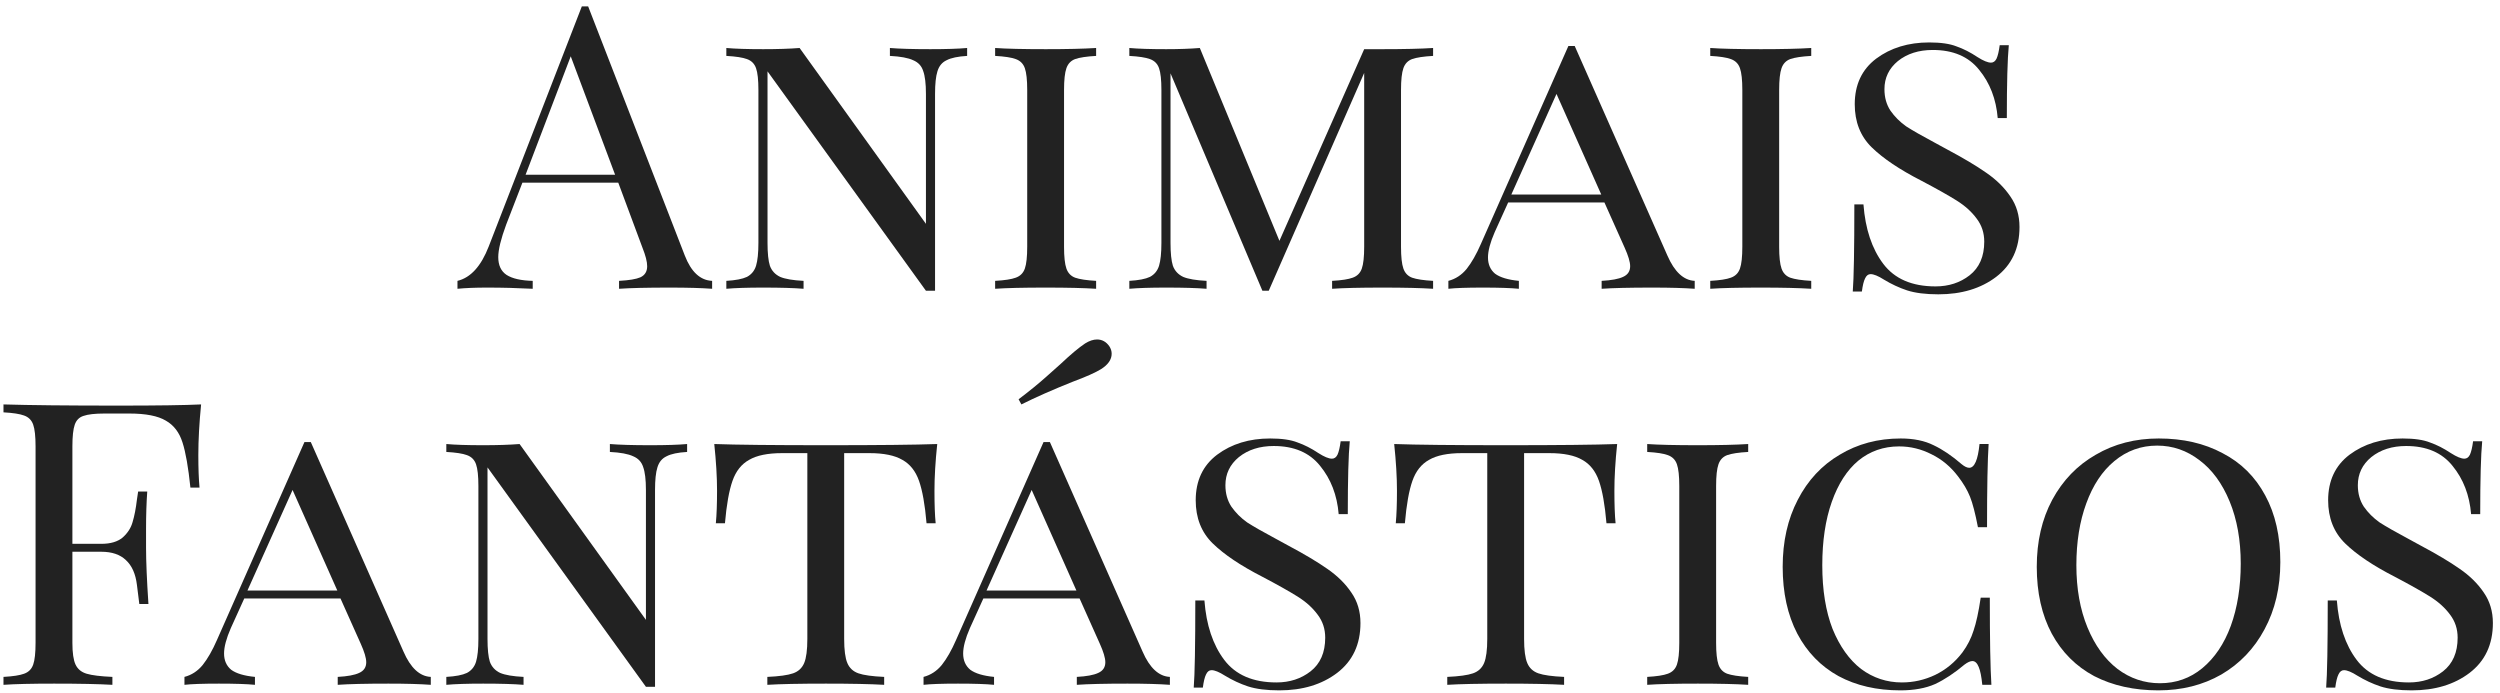 <svg width="303" height="84" viewBox="0 0 303 84" fill="none" xmlns="http://www.w3.org/2000/svg">
<path d="M82.997 30.968C83.765 32.952 84.869 33.976 86.309 34.04V35C85.029 34.904 83.317 34.856 81.173 34.856C78.421 34.856 76.373 34.904 75.029 35V34.04C76.245 33.976 77.109 33.832 77.621 33.608C78.165 33.352 78.437 32.904 78.437 32.264C78.437 31.72 78.245 30.968 77.861 30.008L74.933 22.136H63.317L61.349 27.224C60.709 28.952 60.389 30.264 60.389 31.16C60.389 32.152 60.725 32.872 61.397 33.32C62.101 33.768 63.157 34.008 64.565 34.04V35C62.741 34.904 60.901 34.856 59.045 34.856C57.605 34.856 56.405 34.904 55.445 35V34.04C57.045 33.656 58.309 32.264 59.237 29.864L70.517 0.776H71.285L82.997 30.968ZM74.549 21.176L69.173 6.824L63.701 21.176H74.549Z" fill="#222222"/>
<path d="M117.216 6.776C116.096 6.84 115.264 7.016 114.72 7.304C114.176 7.56 113.808 8.008 113.616 8.648C113.424 9.256 113.328 10.168 113.328 11.384V35.24H112.224L93.024 8.648V29.432C93.024 30.68 93.12 31.608 93.312 32.216C93.536 32.824 93.952 33.272 94.56 33.56C95.168 33.816 96.112 33.976 97.392 34.04V35C96.24 34.904 94.608 34.856 92.496 34.856C90.576 34.856 89.088 34.904 88.032 35V34.04C89.152 33.976 89.984 33.816 90.528 33.56C91.072 33.272 91.44 32.824 91.632 32.216C91.824 31.576 91.92 30.648 91.92 29.432V10.904C91.92 9.688 91.824 8.808 91.632 8.264C91.44 7.72 91.072 7.352 90.528 7.16C90.016 6.968 89.184 6.84 88.032 6.776V5.816C89.088 5.912 90.576 5.96 92.496 5.96C94.224 5.96 95.696 5.912 96.912 5.816L112.224 27.128V11.384C112.224 10.136 112.112 9.208 111.888 8.6C111.696 7.992 111.296 7.56 110.688 7.304C110.08 7.016 109.136 6.84 107.856 6.776V5.816C109.008 5.912 110.64 5.96 112.752 5.96C114.672 5.96 116.16 5.912 117.216 5.816V6.776Z" fill="#222222"/>
<path d="M132.85 6.776C131.698 6.84 130.85 6.968 130.306 7.16C129.794 7.352 129.442 7.72 129.25 8.264C129.058 8.808 128.962 9.688 128.962 10.904V29.912C128.962 31.128 129.058 32.008 129.25 32.552C129.442 33.096 129.794 33.464 130.306 33.656C130.85 33.848 131.698 33.976 132.85 34.04V35C131.378 34.904 129.346 34.856 126.754 34.856C124.002 34.856 121.954 34.904 120.61 35V34.04C121.762 33.976 122.594 33.848 123.106 33.656C123.65 33.464 124.018 33.096 124.21 32.552C124.402 32.008 124.498 31.128 124.498 29.912V10.904C124.498 9.688 124.402 8.808 124.21 8.264C124.018 7.72 123.65 7.352 123.106 7.16C122.594 6.968 121.762 6.84 120.61 6.776V5.816C121.954 5.912 124.002 5.96 126.754 5.96C129.314 5.96 131.346 5.912 132.85 5.816V6.776Z" fill="#222222"/>
<path d="M173.691 6.776C172.539 6.84 171.691 6.968 171.147 7.16C170.635 7.352 170.283 7.72 170.091 8.264C169.899 8.808 169.803 9.688 169.803 10.904V29.912C169.803 31.128 169.899 32.008 170.091 32.552C170.283 33.096 170.635 33.464 171.147 33.656C171.691 33.848 172.539 33.976 173.691 34.04V35C172.219 34.904 170.187 34.856 167.595 34.856C164.843 34.856 162.795 34.904 161.451 35V34.04C162.603 33.976 163.435 33.848 163.947 33.656C164.491 33.464 164.859 33.096 165.051 32.552C165.243 32.008 165.339 31.128 165.339 29.912V8.84L153.771 35.24H153.003L141.867 8.888V29.432C141.867 30.68 141.963 31.608 142.155 32.216C142.379 32.824 142.795 33.272 143.403 33.56C144.011 33.816 144.955 33.976 146.235 34.04V35C145.083 34.904 143.451 34.856 141.339 34.856C139.419 34.856 137.931 34.904 136.875 35V34.04C137.995 33.976 138.827 33.816 139.371 33.56C139.915 33.272 140.283 32.824 140.475 32.216C140.667 31.576 140.763 30.648 140.763 29.432V10.904C140.763 9.688 140.667 8.808 140.475 8.264C140.283 7.72 139.915 7.352 139.371 7.16C138.859 6.968 138.027 6.84 136.875 6.776V5.816C137.931 5.912 139.419 5.96 141.339 5.96C142.875 5.96 144.235 5.912 145.419 5.816L155.067 29.192L165.339 5.96H167.595C170.187 5.96 172.219 5.912 173.691 5.816V6.776Z" fill="#222222"/>
<path d="M202.087 30.968C202.951 32.952 204.055 33.976 205.399 34.04V35C204.119 34.904 202.407 34.856 200.263 34.856C197.511 34.856 195.463 34.904 194.119 35V34.04C195.303 33.976 196.167 33.816 196.711 33.56C197.287 33.304 197.575 32.872 197.575 32.264C197.575 31.752 197.351 31 196.903 30.008L194.455 24.536H182.791L181.159 28.136C180.615 29.384 180.343 30.408 180.343 31.208C180.343 32.04 180.631 32.696 181.207 33.176C181.815 33.624 182.775 33.912 184.087 34.04V35C183.127 34.904 181.671 34.856 179.719 34.856C177.767 34.856 176.375 34.904 175.543 35V34.04C176.407 33.816 177.143 33.336 177.751 32.6C178.359 31.832 178.935 30.824 179.479 29.576L190.087 5.576H190.855L202.087 30.968ZM194.071 23.576L188.647 11.384L183.175 23.576H194.071Z" fill="#222222"/>
<path d="M219.522 6.776C218.37 6.84 217.522 6.968 216.978 7.16C216.466 7.352 216.114 7.72 215.922 8.264C215.73 8.808 215.634 9.688 215.634 10.904V29.912C215.634 31.128 215.73 32.008 215.922 32.552C216.114 33.096 216.466 33.464 216.978 33.656C217.522 33.848 218.37 33.976 219.522 34.04V35C218.05 34.904 216.018 34.856 213.426 34.856C210.674 34.856 208.626 34.904 207.282 35V34.04C208.434 33.976 209.266 33.848 209.778 33.656C210.322 33.464 210.69 33.096 210.882 32.552C211.074 32.008 211.17 31.128 211.17 29.912V10.904C211.17 9.688 211.074 8.808 210.882 8.264C210.69 7.72 210.322 7.352 209.778 7.16C209.266 6.968 208.434 6.84 207.282 6.776V5.816C208.626 5.912 210.674 5.96 213.426 5.96C215.986 5.96 218.018 5.912 219.522 5.816V6.776Z" fill="#222222"/>
<path d="M233.819 5.144C235.227 5.144 236.331 5.304 237.131 5.624C237.963 5.912 238.811 6.344 239.675 6.92C240.379 7.368 240.923 7.592 241.307 7.592C241.595 7.592 241.819 7.432 241.979 7.112C242.139 6.76 242.267 6.216 242.363 5.48H243.467C243.307 7.144 243.227 10.088 243.227 14.312H242.123C241.931 12.008 241.179 10.056 239.867 8.456C238.587 6.856 236.715 6.056 234.251 6.056C232.555 6.056 231.147 6.504 230.027 7.4C228.939 8.296 228.395 9.432 228.395 10.808C228.395 11.8 228.635 12.664 229.115 13.4C229.627 14.136 230.267 14.776 231.035 15.32C231.835 15.832 232.955 16.472 234.395 17.24L235.979 18.104C237.963 19.16 239.547 20.104 240.731 20.936C241.947 21.768 242.923 22.728 243.659 23.816C244.395 24.872 244.763 26.104 244.763 27.512C244.763 30.104 243.819 32.12 241.931 33.56C240.075 34.968 237.739 35.672 234.923 35.672C233.387 35.672 232.123 35.512 231.131 35.192C230.171 34.872 229.243 34.44 228.347 33.896C227.643 33.448 227.099 33.224 226.715 33.224C226.427 33.224 226.203 33.4 226.043 33.752C225.883 34.072 225.755 34.6 225.659 35.336H224.555C224.683 33.768 224.747 30.248 224.747 24.776H225.851C226.075 27.752 226.875 30.152 228.251 31.976C229.627 33.8 231.739 34.712 234.587 34.712C236.187 34.712 237.563 34.264 238.715 33.368C239.899 32.44 240.491 31.08 240.491 29.288C240.491 28.232 240.187 27.304 239.579 26.504C238.971 25.672 238.155 24.936 237.131 24.296C236.107 23.656 234.683 22.856 232.859 21.896C230.235 20.552 228.235 19.208 226.859 17.864C225.483 16.52 224.795 14.776 224.795 12.632C224.795 10.264 225.659 8.424 227.387 7.112C229.147 5.8 231.291 5.144 233.819 5.144Z" fill="#222222"/>
<path d="M24.374 49.016C24.15 51.288 24.038 53.336 24.038 55.16C24.038 56.76 24.086 58.072 24.182 59.096H23.078C22.822 56.632 22.502 54.808 22.118 53.624C21.734 52.408 21.062 51.528 20.102 50.984C19.142 50.408 17.67 50.12 15.686 50.12H12.662C11.51 50.12 10.662 50.216 10.118 50.408C9.606 50.568 9.254 50.92 9.062 51.464C8.87 52.008 8.774 52.888 8.774 54.104V65.912H12.278C13.398 65.912 14.262 65.656 14.87 65.144C15.478 64.6 15.878 63.976 16.07 63.272C16.294 62.536 16.47 61.624 16.598 60.536L16.742 59.576H17.846C17.75 60.92 17.702 62.424 17.702 64.088V66.392C17.702 68.024 17.798 70.296 17.99 73.208H16.886C16.854 72.984 16.758 72.216 16.598 70.904C16.438 69.56 15.99 68.552 15.254 67.88C14.55 67.208 13.558 66.872 12.278 66.872H8.774V77.912C8.774 79.128 8.902 80.008 9.158 80.552C9.414 81.096 9.862 81.464 10.502 81.656C11.142 81.848 12.182 81.976 13.622 82.04V83C11.958 82.904 9.606 82.856 6.566 82.856C3.814 82.856 1.766 82.904 0.422 83V82.04C1.574 81.976 2.406 81.848 2.918 81.656C3.462 81.464 3.83 81.096 4.022 80.552C4.214 80.008 4.31 79.128 4.31 77.912V54.104C4.31 52.888 4.214 52.008 4.022 51.464C3.83 50.92 3.462 50.552 2.918 50.36C2.406 50.168 1.574 50.04 0.422 49.976V49.016C3.558 49.112 8.198 49.16 14.342 49.16C19.046 49.16 22.39 49.112 24.374 49.016Z" fill="#222222"/>
<path d="M48.9 78.968C49.764 80.952 50.868 81.976 52.212 82.04V83C50.932 82.904 49.22 82.856 47.076 82.856C44.324 82.856 42.276 82.904 40.932 83V82.04C42.116 81.976 42.98 81.816 43.524 81.56C44.1 81.304 44.388 80.872 44.388 80.264C44.388 79.752 44.164 79 43.716 78.008L41.268 72.536H29.604L27.972 76.136C27.428 77.384 27.156 78.408 27.156 79.208C27.156 80.04 27.444 80.696 28.02 81.176C28.628 81.624 29.588 81.912 30.9 82.04V83C29.94 82.904 28.484 82.856 26.532 82.856C24.58 82.856 23.188 82.904 22.356 83V82.04C23.22 81.816 23.956 81.336 24.564 80.6C25.172 79.832 25.748 78.824 26.292 77.576L36.9 53.576H37.668L48.9 78.968ZM40.884 71.576L35.46 59.384L29.988 71.576H40.884Z" fill="#222222"/>
<path d="M83.278 54.776C82.158 54.84 81.326 55.016 80.782 55.304C80.238 55.56 79.87 56.008 79.678 56.648C79.486 57.256 79.39 58.168 79.39 59.384V83.24H78.286L59.086 56.648V77.432C59.086 78.68 59.182 79.608 59.374 80.216C59.598 80.824 60.014 81.272 60.622 81.56C61.23 81.816 62.174 81.976 63.454 82.04V83C62.302 82.904 60.67 82.856 58.558 82.856C56.638 82.856 55.15 82.904 54.094 83V82.04C55.214 81.976 56.046 81.816 56.59 81.56C57.134 81.272 57.502 80.824 57.694 80.216C57.886 79.576 57.982 78.648 57.982 77.432V58.904C57.982 57.688 57.886 56.808 57.694 56.264C57.502 55.72 57.134 55.352 56.59 55.16C56.078 54.968 55.246 54.84 54.094 54.776V53.816C55.15 53.912 56.638 53.96 58.558 53.96C60.286 53.96 61.758 53.912 62.974 53.816L78.286 75.128V59.384C78.286 58.136 78.174 57.208 77.95 56.6C77.758 55.992 77.358 55.56 76.75 55.304C76.142 55.016 75.198 54.84 73.918 54.776V53.816C75.07 53.912 76.702 53.96 78.814 53.96C80.734 53.96 82.222 53.912 83.278 53.816V54.776Z" fill="#222222"/>
<path d="M113.593 53.816C113.369 55.928 113.257 57.816 113.257 59.48C113.257 61.144 113.305 62.456 113.401 63.416H112.297C112.105 61.176 111.801 59.464 111.385 58.28C110.969 57.096 110.297 56.248 109.369 55.736C108.441 55.192 107.113 54.92 105.385 54.92H102.313V77.432C102.313 78.776 102.441 79.752 102.697 80.36C102.953 80.968 103.401 81.384 104.041 81.608C104.681 81.832 105.721 81.976 107.161 82.04V83C105.497 82.904 103.145 82.856 100.105 82.856C96.906 82.856 94.537 82.904 93.001 83V82.04C94.442 81.976 95.481 81.832 96.121 81.608C96.761 81.384 97.21 80.968 97.466 80.36C97.722 79.752 97.85 78.776 97.85 77.432V54.92H94.778C93.049 54.92 91.722 55.192 90.793 55.736C89.865 56.248 89.194 57.096 88.778 58.28C88.362 59.464 88.058 61.176 87.865 63.416H86.761C86.858 62.392 86.906 61.08 86.906 59.48C86.906 57.816 86.793 55.928 86.57 53.816C89.225 53.912 93.737 53.96 100.105 53.96C106.441 53.96 110.937 53.912 113.593 53.816Z" fill="#222222"/>
<path d="M138.478 78.968C139.342 80.952 140.446 81.976 141.79 82.04V83C140.51 82.904 138.798 82.856 136.654 82.856C133.902 82.856 131.854 82.904 130.51 83V82.04C131.694 81.976 132.558 81.816 133.102 81.56C133.678 81.304 133.966 80.872 133.966 80.264C133.966 79.752 133.742 79 133.294 78.008L130.846 72.536H119.182L117.55 76.136C117.006 77.384 116.734 78.408 116.734 79.208C116.734 80.04 117.022 80.696 117.598 81.176C118.206 81.624 119.166 81.912 120.478 82.04V83C119.518 82.904 118.062 82.856 116.11 82.856C114.158 82.856 112.766 82.904 111.934 83V82.04C112.798 81.816 113.534 81.336 114.142 80.6C114.75 79.832 115.326 78.824 115.87 77.576L126.478 53.576H127.246L138.478 78.968ZM130.462 71.576L125.038 59.384L119.566 71.576H130.462ZM131.518 41.624C132.03 41.304 132.51 41.144 132.958 41.144C133.566 41.144 134.062 41.416 134.446 41.96C134.638 42.248 134.734 42.552 134.734 42.872C134.734 43.576 134.302 44.2 133.438 44.744C132.766 45.16 131.614 45.672 129.982 46.28C127.582 47.24 125.518 48.152 123.79 49.016L123.454 48.392C124.766 47.4 125.886 46.488 126.814 45.656C127.774 44.792 128.366 44.264 128.59 44.072C129.774 42.952 130.75 42.136 131.518 41.624Z" fill="#222222"/>
<path d="M153.944 53.144C155.352 53.144 156.456 53.304 157.256 53.624C158.088 53.912 158.936 54.344 159.8 54.92C160.504 55.368 161.048 55.592 161.432 55.592C161.72 55.592 161.944 55.432 162.104 55.112C162.264 54.76 162.392 54.216 162.488 53.48H163.592C163.432 55.144 163.352 58.088 163.352 62.312H162.248C162.056 60.008 161.304 58.056 159.992 56.456C158.712 54.856 156.84 54.056 154.376 54.056C152.68 54.056 151.272 54.504 150.152 55.4C149.064 56.296 148.52 57.432 148.52 58.808C148.52 59.8 148.76 60.664 149.24 61.4C149.752 62.136 150.392 62.776 151.16 63.32C151.96 63.832 153.08 64.472 154.52 65.24L156.104 66.104C158.088 67.16 159.672 68.104 160.856 68.936C162.072 69.768 163.048 70.728 163.784 71.816C164.52 72.872 164.888 74.104 164.888 75.512C164.888 78.104 163.944 80.12 162.056 81.56C160.2 82.968 157.864 83.672 155.048 83.672C153.512 83.672 152.248 83.512 151.256 83.192C150.296 82.872 149.368 82.44 148.472 81.896C147.768 81.448 147.224 81.224 146.84 81.224C146.552 81.224 146.328 81.4 146.168 81.752C146.008 82.072 145.88 82.6 145.784 83.336H144.68C144.808 81.768 144.872 78.248 144.872 72.776H145.976C146.2 75.752 147 78.152 148.376 79.976C149.752 81.8 151.864 82.712 154.712 82.712C156.312 82.712 157.688 82.264 158.84 81.368C160.024 80.44 160.616 79.08 160.616 77.288C160.616 76.232 160.312 75.304 159.704 74.504C159.096 73.672 158.28 72.936 157.256 72.296C156.232 71.656 154.808 70.856 152.984 69.896C150.36 68.552 148.36 67.208 146.984 65.864C145.608 64.52 144.92 62.776 144.92 60.632C144.92 58.264 145.784 56.424 147.512 55.112C149.272 53.8 151.416 53.144 153.944 53.144Z" fill="#222222"/>
<path d="M196 53.816C195.776 55.928 195.664 57.816 195.664 59.48C195.664 61.144 195.712 62.456 195.808 63.416H194.704C194.512 61.176 194.208 59.464 193.792 58.28C193.376 57.096 192.704 56.248 191.776 55.736C190.848 55.192 189.52 54.92 187.792 54.92H184.72V77.432C184.72 78.776 184.848 79.752 185.104 80.36C185.36 80.968 185.808 81.384 186.448 81.608C187.088 81.832 188.128 81.976 189.568 82.04V83C187.904 82.904 185.552 82.856 182.512 82.856C179.312 82.856 176.944 82.904 175.408 83V82.04C176.848 81.976 177.888 81.832 178.528 81.608C179.168 81.384 179.616 80.968 179.872 80.36C180.128 79.752 180.256 78.776 180.256 77.432V54.92H177.184C175.456 54.92 174.128 55.192 173.2 55.736C172.272 56.248 171.6 57.096 171.184 58.28C170.768 59.464 170.464 61.176 170.272 63.416H169.168C169.264 62.392 169.312 61.08 169.312 59.48C169.312 57.816 169.2 55.928 168.976 53.816C171.632 53.912 176.144 53.96 182.512 53.96C188.848 53.96 193.344 53.912 196 53.816Z" fill="#222222"/>
<path d="M211.881 54.776C210.729 54.84 209.881 54.968 209.337 55.16C208.825 55.352 208.473 55.72 208.281 56.264C208.089 56.808 207.993 57.688 207.993 58.904V77.912C207.993 79.128 208.089 80.008 208.281 80.552C208.473 81.096 208.825 81.464 209.337 81.656C209.881 81.848 210.729 81.976 211.881 82.04V83C210.409 82.904 208.377 82.856 205.785 82.856C203.033 82.856 200.985 82.904 199.641 83V82.04C200.793 81.976 201.625 81.848 202.137 81.656C202.681 81.464 203.049 81.096 203.241 80.552C203.433 80.008 203.529 79.128 203.529 77.912V58.904C203.529 57.688 203.433 56.808 203.241 56.264C203.049 55.72 202.681 55.352 202.137 55.16C201.625 54.968 200.793 54.84 199.641 54.776V53.816C200.985 53.912 203.033 53.96 205.785 53.96C208.345 53.96 210.377 53.912 211.881 53.816V54.776Z" fill="#222222"/>
<path d="M230.365 53.144C231.933 53.144 233.261 53.416 234.349 53.96C235.437 54.472 236.573 55.24 237.757 56.264C238.109 56.552 238.413 56.696 238.669 56.696C239.309 56.696 239.725 55.736 239.917 53.816H241.021C240.893 55.736 240.829 59.096 240.829 63.896H239.725C239.405 62.232 239.085 61 238.765 60.2C238.445 59.4 237.965 58.584 237.325 57.752C236.429 56.568 235.357 55.672 234.109 55.064C232.861 54.424 231.549 54.104 230.173 54.104C228.285 54.104 226.637 54.68 225.229 55.832C223.853 56.984 222.781 58.648 222.013 60.824C221.245 63 220.861 65.56 220.861 68.504C220.861 71.512 221.277 74.088 222.109 76.232C222.973 78.344 224.125 79.96 225.565 81.08C227.037 82.168 228.685 82.712 230.509 82.712C231.917 82.712 233.261 82.408 234.541 81.8C235.853 81.16 236.957 80.248 237.853 79.064C238.461 78.232 238.909 77.352 239.197 76.424C239.517 75.496 239.805 74.168 240.061 72.44H241.165C241.165 77.464 241.229 80.984 241.357 83H240.253C240.157 82.008 240.013 81.288 239.821 80.84C239.629 80.36 239.373 80.12 239.053 80.12C238.797 80.12 238.477 80.264 238.093 80.552C236.877 81.576 235.693 82.36 234.541 82.904C233.389 83.416 231.981 83.672 230.317 83.672C227.469 83.672 224.973 83.096 222.829 81.944C220.685 80.76 219.021 79.048 217.837 76.808C216.653 74.536 216.061 71.832 216.061 68.696C216.061 65.624 216.669 62.92 217.885 60.584C219.101 58.216 220.797 56.392 222.973 55.112C225.149 53.8 227.613 53.144 230.365 53.144Z" fill="#222222"/>
<path d="M261.641 53.144C264.585 53.144 267.16 53.736 269.368 54.92C271.608 56.072 273.336 57.784 274.552 60.056C275.768 62.296 276.376 64.984 276.376 68.12C276.376 71.192 275.737 73.912 274.457 76.28C273.209 78.616 271.464 80.44 269.224 81.752C266.984 83.032 264.44 83.672 261.592 83.672C258.648 83.672 256.056 83.096 253.816 81.944C251.608 80.76 249.896 79.048 248.68 76.808C247.464 74.536 246.856 71.832 246.856 68.696C246.856 65.624 247.48 62.92 248.728 60.584C250.008 58.216 251.768 56.392 254.008 55.112C256.248 53.8 258.793 53.144 261.641 53.144ZM261.448 54.008C259.496 54.008 257.768 54.632 256.264 55.88C254.792 57.096 253.656 58.808 252.856 61.016C252.056 63.192 251.656 65.688 251.656 68.504C251.656 71.352 252.104 73.864 253 76.04C253.896 78.216 255.112 79.896 256.648 81.08C258.184 82.232 259.897 82.808 261.785 82.808C263.737 82.808 265.449 82.2 266.921 80.984C268.425 79.736 269.576 78.024 270.376 75.848C271.176 73.64 271.577 71.128 271.577 68.312C271.577 65.464 271.129 62.952 270.233 60.776C269.337 58.6 268.121 56.936 266.585 55.784C265.049 54.6 263.336 54.008 261.448 54.008Z" fill="#222222"/>
<path d="M291.194 53.144C292.602 53.144 293.706 53.304 294.506 53.624C295.338 53.912 296.186 54.344 297.05 54.92C297.754 55.368 298.298 55.592 298.682 55.592C298.97 55.592 299.194 55.432 299.354 55.112C299.514 54.76 299.642 54.216 299.738 53.48H300.842C300.682 55.144 300.602 58.088 300.602 62.312H299.498C299.306 60.008 298.554 58.056 297.242 56.456C295.962 54.856 294.09 54.056 291.626 54.056C289.93 54.056 288.522 54.504 287.402 55.4C286.314 56.296 285.77 57.432 285.77 58.808C285.77 59.8 286.01 60.664 286.49 61.4C287.002 62.136 287.642 62.776 288.41 63.32C289.21 63.832 290.33 64.472 291.77 65.24L293.354 66.104C295.338 67.16 296.922 68.104 298.106 68.936C299.322 69.768 300.298 70.728 301.034 71.816C301.77 72.872 302.138 74.104 302.138 75.512C302.138 78.104 301.194 80.12 299.306 81.56C297.45 82.968 295.114 83.672 292.298 83.672C290.762 83.672 289.498 83.512 288.506 83.192C287.546 82.872 286.618 82.44 285.722 81.896C285.018 81.448 284.474 81.224 284.09 81.224C283.802 81.224 283.578 81.4 283.418 81.752C283.258 82.072 283.13 82.6 283.034 83.336H281.93C282.058 81.768 282.122 78.248 282.122 72.776H283.226C283.45 75.752 284.25 78.152 285.626 79.976C287.002 81.8 289.114 82.712 291.962 82.712C293.562 82.712 294.938 82.264 296.09 81.368C297.274 80.44 297.866 79.08 297.866 77.288C297.866 76.232 297.562 75.304 296.954 74.504C296.346 73.672 295.53 72.936 294.506 72.296C293.482 71.656 292.058 70.856 290.234 69.896C287.61 68.552 285.61 67.208 284.234 65.864C282.858 64.52 282.17 62.776 282.17 60.632C282.17 58.264 283.034 56.424 284.762 55.112C286.522 53.8 288.666 53.144 291.194 53.144Z" fill="#222222"/>
</svg>

